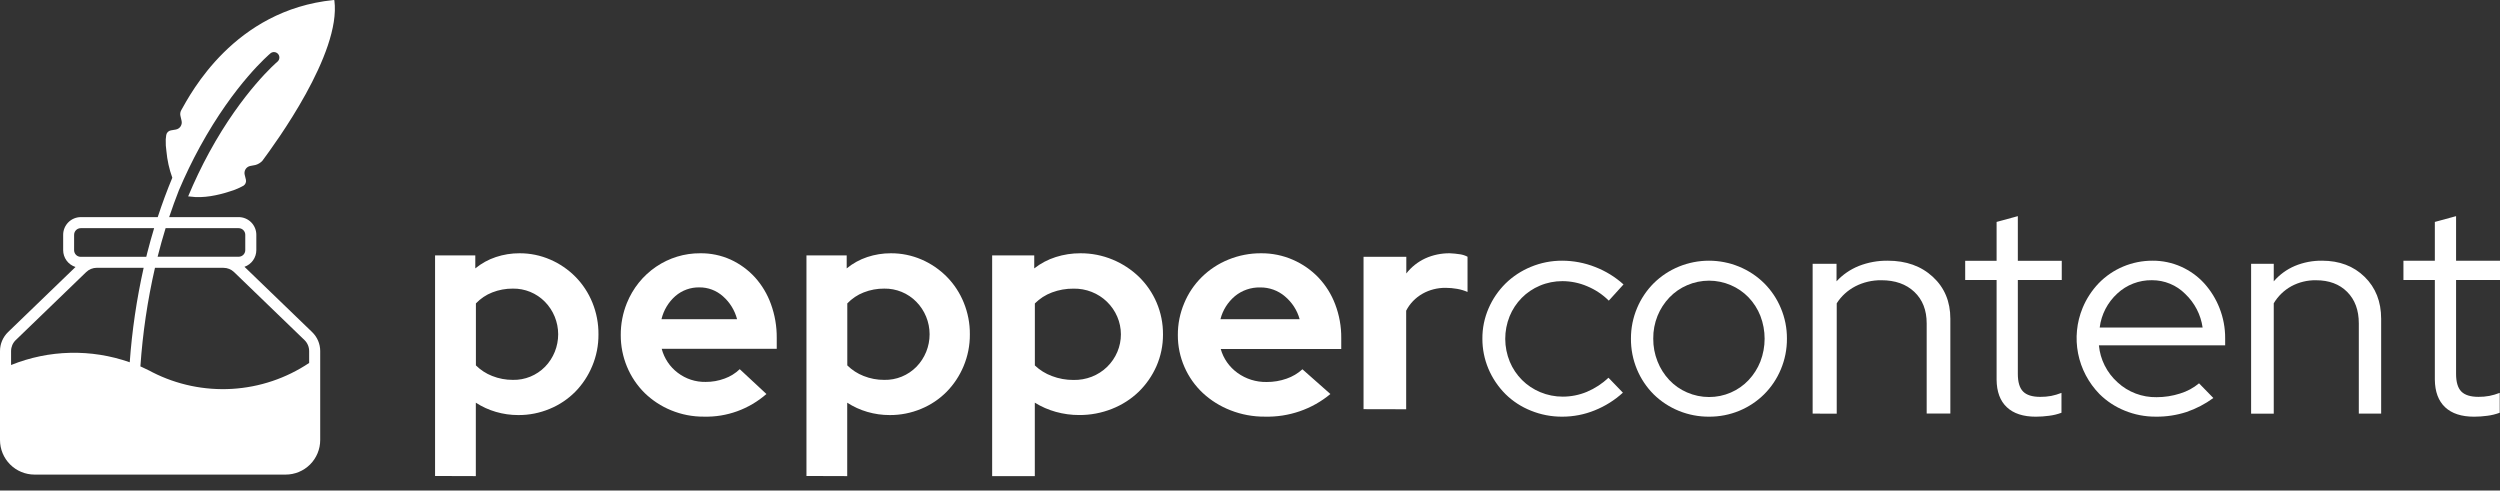 <svg width="158" height="31" viewBox="0 0 158 31" fill="none" xmlns="http://www.w3.org/2000/svg">
<rect x="0" y="0" width="158" height="31" fill="#333333" stroke="none"/>
<path d="M27.496 30.082V16.14H30.039V16.962C30.427 16.645 30.867 16.402 31.34 16.245C31.821 16.086 32.323 16.005 32.829 16.007C33.499 16.003 34.163 16.139 34.779 16.407C35.374 16.664 35.914 17.034 36.372 17.497C36.829 17.962 37.19 18.513 37.437 19.119C37.697 19.757 37.829 20.442 37.823 21.132C37.828 21.822 37.694 22.505 37.427 23.139C37.176 23.745 36.811 24.296 36.354 24.762C35.892 25.226 35.344 25.593 34.741 25.84C34.111 26.104 33.435 26.237 32.754 26.232C32.277 26.233 31.803 26.166 31.345 26.032C30.895 25.902 30.466 25.706 30.072 25.45V30.09L27.496 30.082ZM32.414 18.24C31.969 18.236 31.528 18.318 31.113 18.48C30.721 18.632 30.368 18.87 30.077 19.176V23.093C30.371 23.384 30.72 23.611 31.104 23.761C31.521 23.927 31.966 24.011 32.414 24.008C32.791 24.017 33.165 23.947 33.515 23.805C33.865 23.662 34.182 23.449 34.449 23.178C34.981 22.631 35.278 21.892 35.277 21.123C35.275 20.354 34.974 19.617 34.439 19.072C34.174 18.802 33.858 18.59 33.51 18.447C33.162 18.305 32.789 18.234 32.414 18.24Z" fill="white"/>
<path d="M48.438 24.901C47.339 25.861 45.931 26.371 44.485 26.332C43.775 26.338 43.072 26.201 42.413 25.93C41.794 25.678 41.228 25.308 40.745 24.84C40.264 24.365 39.882 23.796 39.622 23.166C39.362 22.536 39.229 21.86 39.232 21.176C39.228 20.484 39.358 19.797 39.617 19.157C39.995 18.22 40.638 17.419 41.464 16.858C42.291 16.297 43.262 16 44.255 16.007C44.915 15.998 45.57 16.134 46.175 16.406C46.755 16.672 47.278 17.053 47.713 17.527C48.155 18.019 48.499 18.594 48.724 19.221C48.972 19.904 49.096 20.627 49.09 21.356V22.044H41.819C41.98 22.653 42.338 23.188 42.835 23.561C43.344 23.948 43.964 24.15 44.597 24.137C45.006 24.14 45.411 24.068 45.795 23.925C46.151 23.798 46.477 23.596 46.752 23.332L48.438 24.901ZM44.203 18.163C43.649 18.151 43.11 18.345 42.686 18.709C42.25 19.091 41.942 19.603 41.805 20.173H46.583C46.436 19.61 46.125 19.107 45.693 18.728C45.28 18.358 44.748 18.157 44.199 18.163H44.203Z" fill="white"/>
<path d="M50.968 30.082V16.14H53.511V16.962C53.899 16.645 54.339 16.402 54.812 16.245C55.293 16.086 55.795 16.005 56.301 16.007C56.972 16.003 57.636 16.139 58.253 16.407C58.846 16.665 59.386 17.035 59.843 17.497C60.3 17.961 60.661 18.513 60.907 19.119C61.169 19.757 61.301 20.442 61.295 21.132C61.3 21.822 61.166 22.505 60.9 23.139C60.648 23.745 60.283 24.296 59.826 24.762C59.365 25.226 58.817 25.593 58.215 25.84C57.584 26.104 56.908 26.237 56.226 26.232C55.749 26.233 55.275 26.166 54.817 26.032C54.367 25.902 53.938 25.706 53.544 25.45V30.09L50.968 30.082ZM55.886 18.24C55.442 18.236 55.001 18.317 54.587 18.48C54.195 18.632 53.84 18.87 53.549 19.176V23.093C53.844 23.384 54.194 23.611 54.578 23.761C54.994 23.927 55.438 24.012 55.886 24.008C56.263 24.017 56.638 23.947 56.987 23.805C57.337 23.662 57.655 23.449 57.921 23.178C58.454 22.631 58.752 21.892 58.751 21.123C58.749 20.354 58.447 19.616 57.911 19.072C57.646 18.802 57.33 18.59 56.982 18.447C56.634 18.305 56.261 18.234 55.886 18.24Z" fill="white"/>
<path d="M62.704 30.09V16.14H65.364V16.962C65.769 16.645 66.23 16.402 66.724 16.245C67.226 16.086 67.751 16.005 68.28 16.007C68.981 16.003 69.674 16.139 70.319 16.407C70.94 16.665 71.505 17.035 71.984 17.497C72.46 17.963 72.838 18.515 73.097 19.121C73.369 19.759 73.506 20.444 73.501 21.135C73.505 21.825 73.364 22.508 73.087 23.143C72.822 23.745 72.442 24.294 71.966 24.759C71.484 25.223 70.911 25.59 70.281 25.838C69.622 26.101 68.915 26.235 68.203 26.23C67.705 26.231 67.209 26.163 66.73 26.03C66.26 25.9 65.812 25.704 65.4 25.448V30.09H62.704ZM67.846 18.242C67.382 18.238 66.92 18.319 66.487 18.481C66.077 18.634 65.707 18.872 65.403 19.178V23.097C65.71 23.388 66.076 23.616 66.477 23.765C66.913 23.932 67.378 24.016 67.846 24.013C68.24 24.021 68.632 23.952 68.998 23.81C69.363 23.667 69.695 23.454 69.973 23.183C70.531 22.635 70.843 21.896 70.841 21.126C70.839 20.356 70.523 19.619 69.963 19.073C69.686 18.804 69.356 18.591 68.992 18.448C68.628 18.305 68.239 18.235 67.846 18.242Z" fill="white"/>
<path d="M84.081 24.902C82.928 25.862 81.452 26.371 79.937 26.332C79.194 26.338 78.457 26.201 77.768 25.93C77.119 25.679 76.526 25.309 76.02 24.84C75.525 24.376 75.132 23.82 74.862 23.204C74.58 22.564 74.436 21.874 74.44 21.178C74.435 20.485 74.572 19.799 74.843 19.159C75.097 18.543 75.474 17.983 75.952 17.511C76.431 17.039 77.001 16.664 77.629 16.409C78.285 16.14 78.99 16.003 79.702 16.007C80.395 16.002 81.082 16.142 81.714 16.419C82.322 16.684 82.869 17.065 83.324 17.539C83.788 18.03 84.148 18.605 84.384 19.232C84.644 19.915 84.774 20.638 84.767 21.367V22.055H77.15C77.319 22.661 77.692 23.194 78.21 23.567C78.743 23.953 79.392 24.155 80.056 24.142C80.484 24.145 80.909 24.073 81.312 23.931C81.684 23.803 82.025 23.601 82.313 23.338L84.081 24.902ZM79.645 18.166C79.064 18.153 78.499 18.347 78.053 18.711C77.597 19.093 77.275 19.605 77.132 20.175H82.138C81.984 19.613 81.659 19.109 81.206 18.73C80.774 18.361 80.219 18.16 79.645 18.166Z" fill="white"/>
<path d="M86.176 25.859V16.23H88.879V17.283C89.19 16.88 89.601 16.553 90.076 16.331C90.559 16.112 91.09 16.001 91.627 16.007C91.847 16.016 92.066 16.038 92.284 16.072C92.447 16.097 92.604 16.149 92.748 16.225V18.451C92.539 18.361 92.318 18.295 92.092 18.256C91.85 18.213 91.605 18.191 91.359 18.191C90.848 18.187 90.345 18.315 89.907 18.561C89.456 18.817 89.096 19.191 88.87 19.636V25.865L86.176 25.859Z" fill="white"/>
<path d="M98.766 25.068C99.29 25.068 99.809 24.965 100.29 24.764C100.798 24.549 101.261 24.247 101.656 23.873L102.567 24.817C102.049 25.291 101.445 25.67 100.785 25.935C100.134 26.2 99.434 26.335 98.727 26.334C98.049 26.337 97.378 26.208 96.754 25.954C96.152 25.714 95.606 25.36 95.151 24.912C94.207 23.969 93.682 22.712 93.687 21.405C93.682 20.745 93.816 20.091 94.081 19.481C94.332 18.9 94.695 18.369 95.151 17.916C95.608 17.468 96.153 17.111 96.754 16.864C97.377 16.606 98.048 16.473 98.727 16.476C99.443 16.477 100.152 16.612 100.814 16.874C101.478 17.131 102.086 17.505 102.606 17.976L101.676 19.001C101.288 18.614 100.823 18.305 100.31 18.091C99.818 17.88 99.285 17.77 98.746 17.768C98.256 17.766 97.77 17.863 97.321 18.053C96.887 18.235 96.496 18.499 96.171 18.829C95.842 19.165 95.583 19.558 95.408 19.987C95.036 20.912 95.04 21.936 95.418 22.859C95.596 23.288 95.858 23.68 96.19 24.014C96.517 24.341 96.908 24.602 97.341 24.783C97.79 24.972 98.276 25.069 98.766 25.068Z" fill="white"/>
<path d="M103.076 21.399C103.073 20.738 103.204 20.083 103.462 19.471C103.706 18.887 104.063 18.353 104.513 17.902C104.97 17.45 105.514 17.091 106.113 16.846C106.713 16.602 107.356 16.476 108.005 16.476C108.654 16.476 109.297 16.602 109.896 16.846C110.496 17.091 111.04 17.45 111.497 17.902C111.948 18.353 112.305 18.886 112.548 19.471C112.807 20.082 112.938 20.738 112.934 21.399C112.939 22.067 112.808 22.729 112.548 23.346C112.305 23.931 111.948 24.465 111.497 24.916C111.05 25.359 110.519 25.713 109.935 25.957C109.327 26.21 108.673 26.338 108.012 26.334C107.362 26.338 106.717 26.215 106.116 25.972C105.515 25.73 104.969 25.372 104.51 24.921C104.06 24.469 103.703 23.936 103.459 23.351C103.2 22.732 103.07 22.068 103.076 21.399ZM108.011 25.092C108.486 25.094 108.956 24.997 109.39 24.808C109.815 24.624 110.196 24.357 110.511 24.023C110.832 23.681 111.084 23.284 111.255 22.852C111.614 21.92 111.614 20.892 111.255 19.96C111.085 19.529 110.833 19.134 110.511 18.796C110.194 18.467 109.813 18.204 109.39 18.023C108.955 17.835 108.485 17.738 108.011 17.738C107.536 17.738 107.066 17.835 106.631 18.023C106.208 18.204 105.827 18.467 105.51 18.796C105.187 19.135 104.932 19.529 104.757 19.96C104.572 20.418 104.48 20.907 104.486 21.399C104.481 21.894 104.573 22.385 104.757 22.845C104.927 23.278 105.179 23.675 105.498 24.016C105.813 24.351 106.195 24.618 106.62 24.801C107.058 24.993 107.531 25.092 108.011 25.092Z" fill="white"/>
<path d="M114.559 26.14V16.672H116.069V17.78C116.453 17.36 116.937 17.027 117.483 16.807C118.06 16.581 118.681 16.468 119.308 16.476C120.469 16.476 121.418 16.816 122.155 17.496C122.893 18.176 123.262 19.059 123.262 20.143V26.134H121.766V20.433C121.766 19.601 121.506 18.939 120.988 18.448C120.469 17.956 119.772 17.71 118.898 17.711C118.325 17.705 117.76 17.837 117.26 18.094C116.77 18.35 116.362 18.721 116.081 19.171V26.145L114.559 26.14Z" fill="white"/>
<path d="M126.185 23.994V17.697H124.2V16.481H126.185V14.026L127.527 13.66V16.481H130.303V17.697H127.527V23.633C127.527 24.149 127.638 24.519 127.858 24.743C128.078 24.968 128.44 25.082 128.942 25.082C129.174 25.084 129.405 25.065 129.633 25.023C129.855 24.978 130.073 24.914 130.285 24.83V26.086C130.031 26.181 129.767 26.245 129.5 26.277C129.223 26.315 128.944 26.334 128.665 26.335C127.868 26.335 127.257 26.136 126.832 25.736C126.408 25.338 126.192 24.757 126.185 23.994Z" fill="white"/>
<path d="M139.884 25.154C139.367 25.533 138.794 25.831 138.185 26.039C137.561 26.241 136.907 26.341 136.25 26.333C135.574 26.338 134.903 26.208 134.28 25.952C133.683 25.711 133.142 25.355 132.688 24.905C131.995 24.195 131.525 23.304 131.335 22.338C131.146 21.372 131.245 20.373 131.621 19.461C131.86 18.883 132.205 18.354 132.64 17.899C133.078 17.448 133.605 17.089 134.189 16.844C134.773 16.6 135.402 16.474 136.037 16.476C136.663 16.472 137.283 16.602 137.852 16.857C138.404 17.105 138.898 17.461 139.304 17.904C139.719 18.363 140.046 18.893 140.271 19.466C140.513 20.079 140.635 20.731 140.63 21.389V21.827H132.651C132.734 22.725 133.156 23.56 133.835 24.169C134.501 24.783 135.385 25.118 136.3 25.102C136.801 25.102 137.3 25.024 137.777 24.872C138.218 24.739 138.628 24.519 138.979 24.226L139.884 25.154ZM136.001 17.709C135.19 17.698 134.405 17.999 133.817 18.547C133.198 19.113 132.803 19.874 132.701 20.698H139.205C139.09 19.89 138.704 19.143 138.107 18.576C137.834 18.3 137.506 18.081 137.144 17.932C136.783 17.783 136.394 17.707 136.001 17.709Z" fill="white"/>
<path d="M142.27 26.145V16.672H143.701V17.781C144.063 17.36 144.52 17.027 145.035 16.807C145.579 16.581 146.166 16.468 146.757 16.476C147.852 16.476 148.748 16.816 149.444 17.497C150.14 18.177 150.488 19.06 150.489 20.145V26.139H149.077V20.435C149.077 19.603 148.832 18.941 148.342 18.448C147.852 17.956 147.194 17.711 146.37 17.712C145.826 17.703 145.29 17.833 144.814 18.09C144.351 18.346 143.967 18.718 143.701 19.168V26.145H142.27Z" fill="white"/>
<path d="M153.882 23.993V17.696H151.897V16.48H153.882V14.026L155.224 13.66V16.48H158V17.696H155.224V23.632C155.224 24.147 155.334 24.517 155.554 24.742C155.775 24.967 156.136 25.081 156.64 25.081C156.87 25.083 157.101 25.063 157.328 25.021C157.551 24.977 157.769 24.912 157.982 24.829V26.085C157.729 26.179 157.466 26.244 157.2 26.277C156.922 26.315 156.643 26.334 156.363 26.335C155.566 26.335 154.955 26.136 154.531 25.737C154.107 25.338 153.89 24.756 153.882 23.993Z" fill="white"/>
<path d="M15.451 16.862C15.67 16.785 15.859 16.643 15.993 16.454C16.127 16.266 16.199 16.04 16.2 15.808V14.839C16.2 14.543 16.082 14.258 15.873 14.049C15.663 13.839 15.379 13.721 15.083 13.721H10.691C10.888 13.13 11.094 12.569 11.302 12.037C11.702 11.092 12.149 10.166 12.642 9.266C14.827 5.281 17.02 3.432 17.111 3.356C17.182 3.305 17.27 3.282 17.357 3.294C17.443 3.305 17.523 3.349 17.578 3.416C17.634 3.483 17.662 3.57 17.656 3.657C17.651 3.744 17.612 3.826 17.548 3.886C17.515 3.913 15.338 5.757 13.223 9.631C12.732 10.533 12.288 11.46 11.893 12.408L11.929 12.416H11.966L12.022 12.423C12.871 12.547 13.816 12.325 14.442 12.124C14.672 12.061 14.897 11.978 15.113 11.876L15.149 11.859C15.231 11.824 15.311 11.783 15.388 11.737C15.45 11.696 15.498 11.637 15.526 11.568C15.553 11.498 15.558 11.422 15.54 11.35L15.464 11.044C15.449 10.984 15.447 10.921 15.457 10.86C15.467 10.799 15.489 10.741 15.523 10.688C15.556 10.636 15.6 10.592 15.651 10.557C15.703 10.523 15.761 10.499 15.822 10.488L16.142 10.428C16.308 10.382 16.459 10.292 16.578 10.167C17.388 9.074 21.57 3.374 21.133 0.033C21.131 0.021 21.125 0.011 21.116 0.002C21.109 -0.003 21.085 0.002 21.085 0.002C14.788 0.636 12.05 5.912 11.455 6.964C11.394 7.073 11.375 7.201 11.404 7.323L11.477 7.64C11.49 7.7 11.491 7.762 11.48 7.823C11.468 7.883 11.445 7.941 11.411 7.992C11.377 8.043 11.332 8.087 11.281 8.12C11.229 8.154 11.171 8.176 11.111 8.187L10.8 8.24C10.726 8.253 10.659 8.288 10.606 8.34C10.553 8.393 10.518 8.461 10.506 8.534C10.49 8.624 10.48 8.714 10.475 8.804V8.799V8.839C10.467 9.078 10.481 9.316 10.517 9.552C10.569 10.126 10.694 10.691 10.89 11.233C10.554 12.04 10.247 12.87 9.968 13.722H5.108C4.812 13.722 4.528 13.84 4.319 14.05C4.11 14.26 3.992 14.544 3.992 14.84V15.809C3.992 16.047 4.068 16.278 4.208 16.469C4.349 16.66 4.546 16.802 4.772 16.874L0.507 20.989C0.347 21.144 0.22 21.33 0.133 21.535C0.046 21.74 0 21.961 0 22.184V27.808C0 28.388 0.23 28.944 0.64 29.354C1.049 29.764 1.605 29.994 2.184 29.994H18.053C18.632 29.994 19.188 29.764 19.598 29.354C20.007 28.944 20.237 28.388 20.237 27.808V22.186C20.237 21.963 20.192 21.742 20.105 21.537C20.018 21.332 19.89 21.146 19.73 20.991L15.451 16.862ZM19.538 22.186V22.939C18.088 23.908 16.407 24.473 14.666 24.577C12.925 24.68 11.189 24.318 9.634 23.527C9.569 23.492 9.504 23.457 9.438 23.423C9.288 23.348 9.134 23.275 8.982 23.205L8.873 23.157C9.016 21.059 9.324 18.976 9.794 16.927H14.125C14.374 16.926 14.613 17.023 14.792 17.195L19.247 21.496C19.339 21.586 19.412 21.693 19.462 21.812C19.512 21.93 19.538 22.057 19.538 22.186ZM15.083 14.42C15.194 14.421 15.3 14.465 15.378 14.543C15.457 14.622 15.501 14.728 15.501 14.839V15.808C15.501 15.919 15.457 16.025 15.378 16.104C15.3 16.182 15.194 16.226 15.083 16.226H9.961C10.12 15.598 10.288 14.997 10.466 14.42H15.083ZM4.684 14.839C4.684 14.728 4.728 14.622 4.807 14.543C4.885 14.465 4.991 14.421 5.102 14.42H9.741C9.589 14.921 9.447 15.432 9.314 15.95C9.29 16.044 9.268 16.138 9.245 16.231H5.101C4.99 16.231 4.884 16.187 4.806 16.109C4.728 16.03 4.684 15.924 4.683 15.814L4.684 14.839ZM0.994 21.495L5.449 17.194C5.628 17.022 5.867 16.925 6.115 16.925H9.079C8.639 18.891 8.344 20.887 8.199 22.896C5.762 22.039 3.096 22.101 0.7 23.069V22.186C0.7 22.057 0.726 21.93 0.776 21.811C0.827 21.692 0.9 21.585 0.993 21.495H0.994Z" fill="white"/>
</svg>
